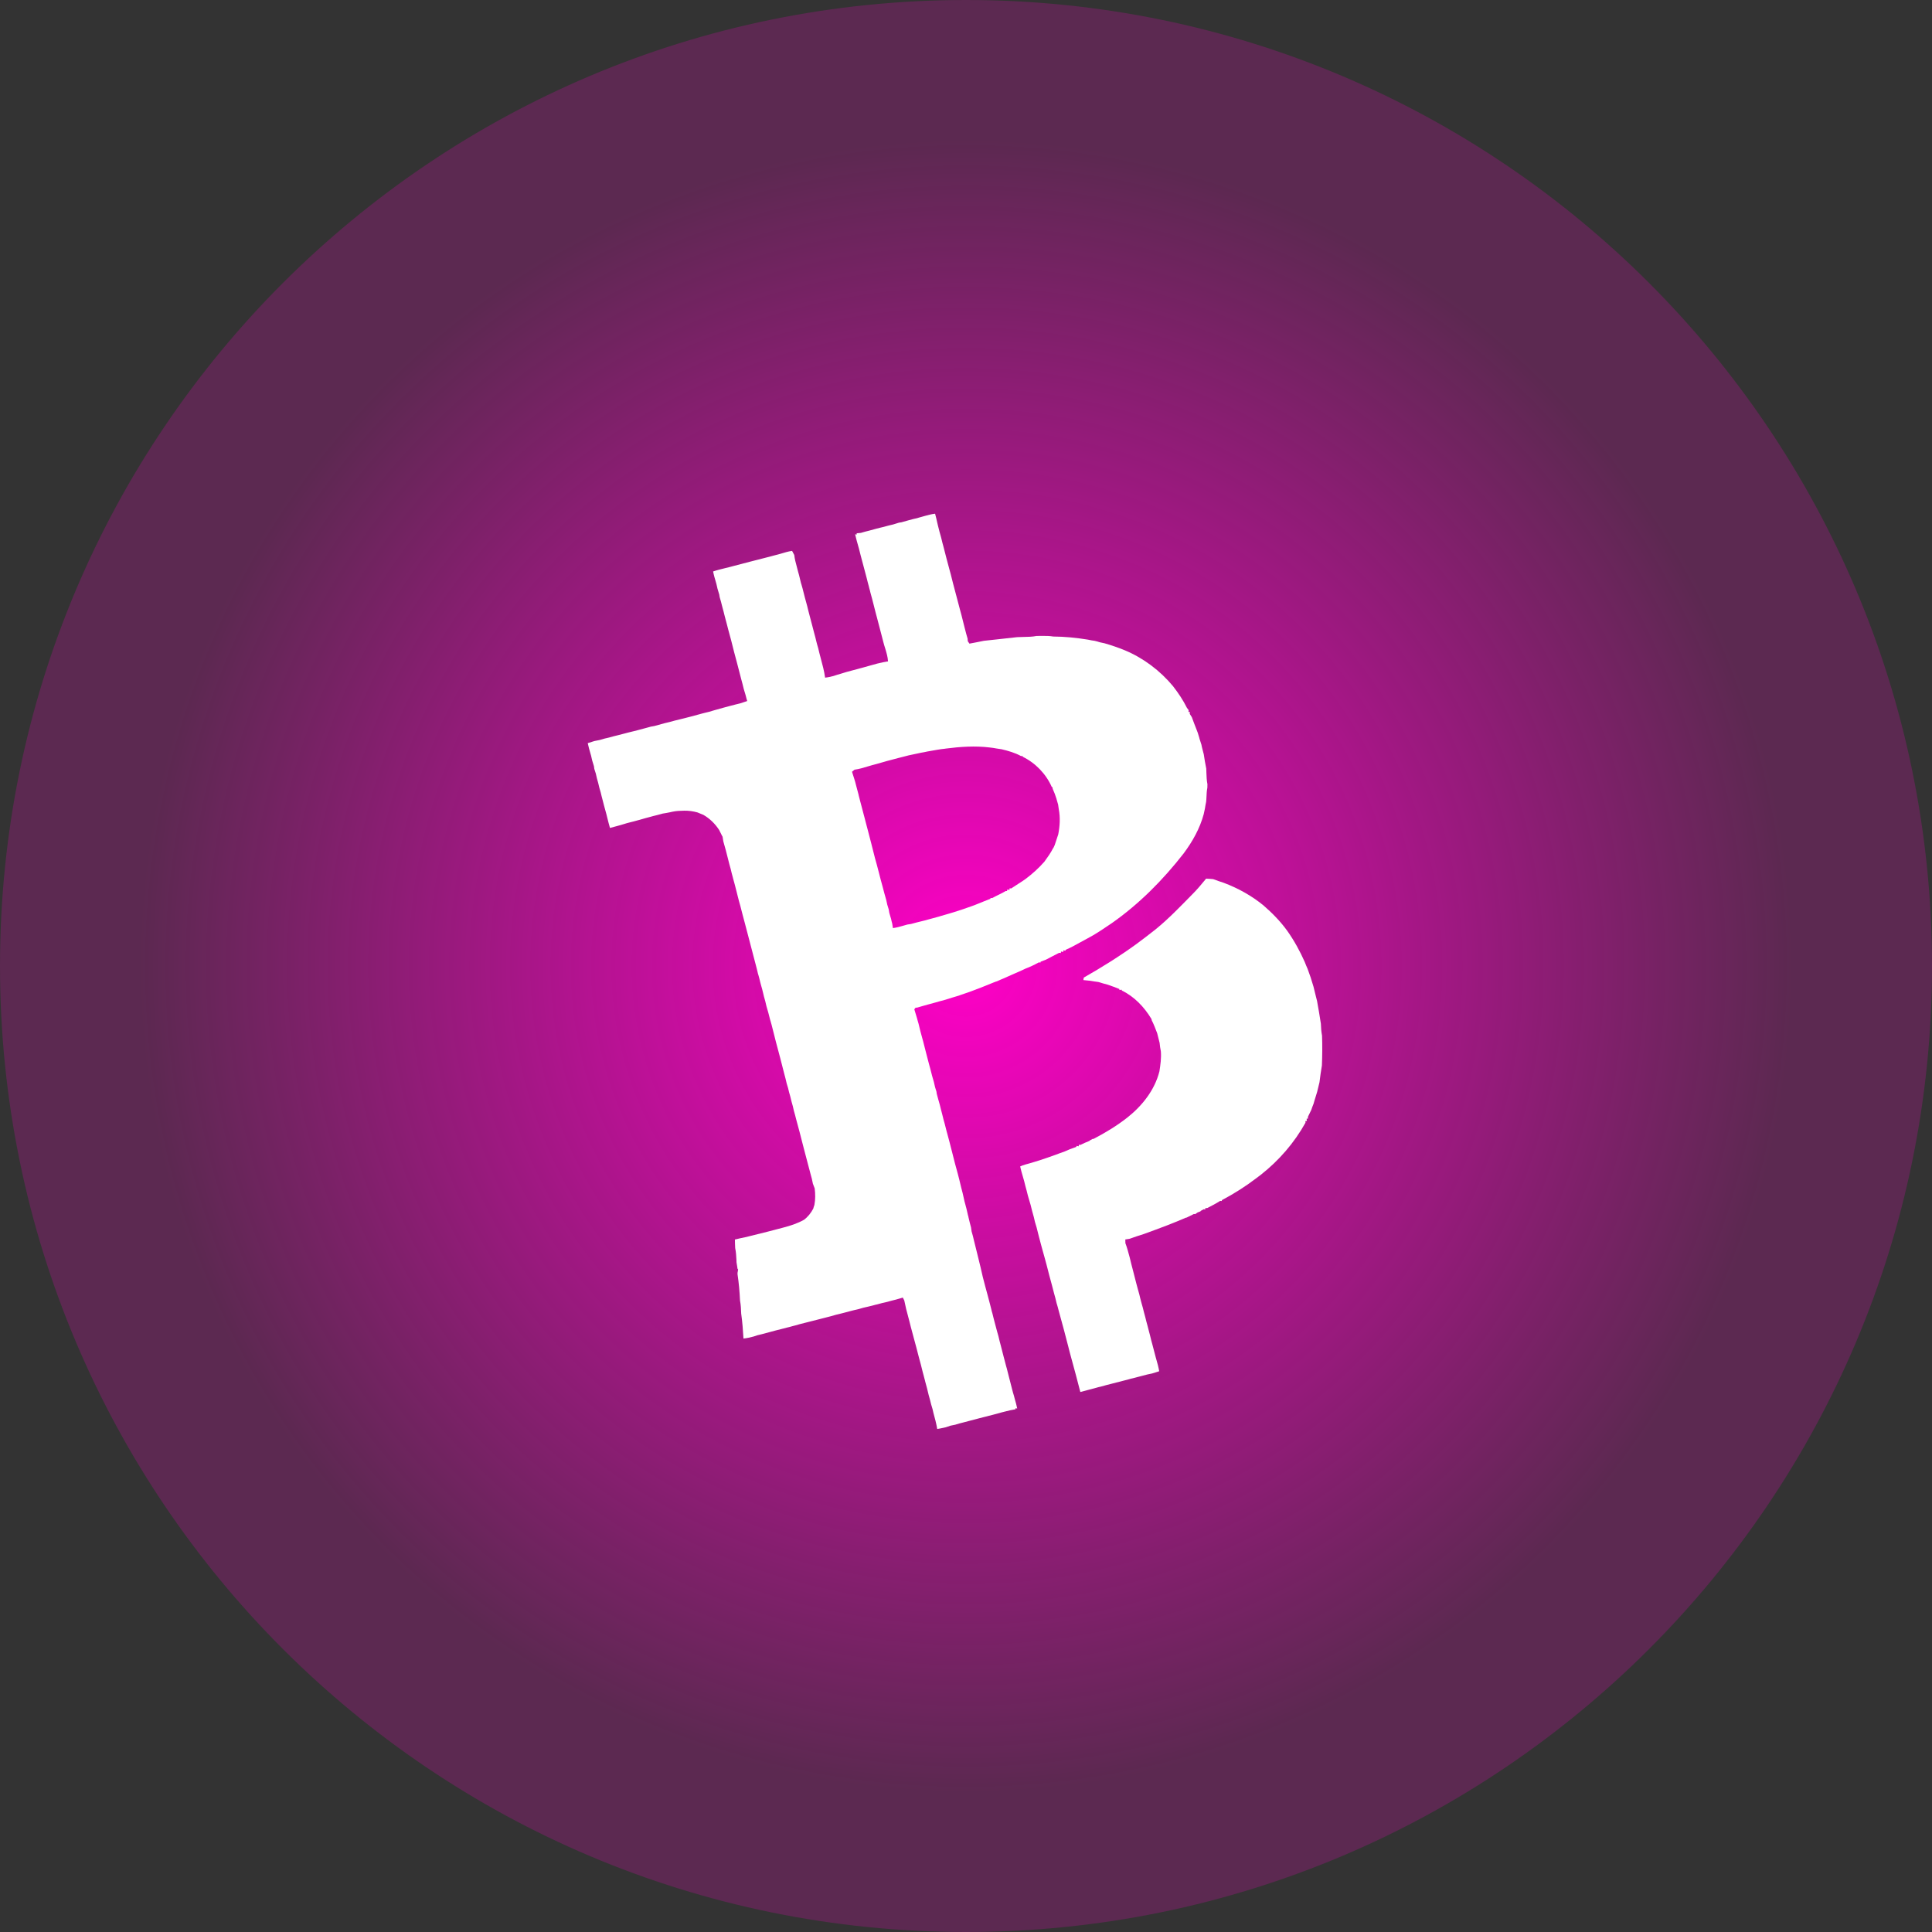 <svg width="28" height="28" viewBox="0 0 28 28" fill="none" xmlns="http://www.w3.org/2000/svg">
  <rect x="0" y="0" width="28" height="28" fill="#333333" stroke="none"/>
  <path
    d="M14 28C21.732 28 28 21.732 28 14C28 6.268 21.732 0 14 0C6.268 0 0 6.268 0 14C0 21.732 6.268 28 14 28Z"
    fill="url(#paint0_radial_2586_15626)" />
  <path fill-rule="evenodd" clip-rule="evenodd"
    d="M13.412 7.475C13.394 7.48 13.376 7.485 13.359 7.49C13.346 7.494 13.332 7.497 13.319 7.501C13.31 7.504 13.3 7.507 13.29 7.51C13.275 7.513 13.26 7.517 13.245 7.52C13.237 7.522 13.229 7.524 13.221 7.526C13.202 7.531 13.184 7.536 13.165 7.541C13.132 7.55 13.099 7.559 13.066 7.569C13.053 7.571 13.04 7.573 13.028 7.575C13.009 7.581 12.989 7.587 12.97 7.593C12.962 7.596 12.953 7.598 12.944 7.601C12.898 7.611 12.853 7.623 12.807 7.636C12.789 7.64 12.771 7.645 12.752 7.649C12.735 7.654 12.718 7.658 12.701 7.662C12.668 7.672 12.635 7.68 12.602 7.689C12.559 7.7 12.517 7.71 12.476 7.723L12.415 7.729L12.417 7.746L12.393 7.744C12.4 7.776 12.409 7.807 12.417 7.839C12.418 7.843 12.42 7.848 12.421 7.853C12.44 7.917 12.457 7.982 12.473 8.048L12.473 8.048C12.502 8.157 12.532 8.266 12.56 8.375C12.566 8.398 12.572 8.421 12.577 8.443L12.577 8.443C12.582 8.462 12.587 8.48 12.592 8.499C12.593 8.503 12.594 8.508 12.595 8.512C12.601 8.531 12.605 8.55 12.61 8.568C12.611 8.573 12.612 8.577 12.613 8.582C12.631 8.646 12.648 8.71 12.664 8.775C12.67 8.797 12.675 8.82 12.681 8.842L12.681 8.842C12.687 8.864 12.693 8.886 12.698 8.908C12.703 8.925 12.707 8.942 12.712 8.959C12.713 8.966 12.715 8.973 12.717 8.979C12.735 9.044 12.751 9.109 12.768 9.174C12.78 9.219 12.792 9.264 12.803 9.309C12.81 9.337 12.819 9.366 12.828 9.394C12.847 9.457 12.866 9.519 12.87 9.585C12.82 9.592 12.771 9.604 12.723 9.615L12.718 9.616C12.681 9.627 12.644 9.637 12.606 9.647C12.575 9.656 12.544 9.664 12.513 9.673C12.483 9.681 12.454 9.689 12.425 9.697C12.396 9.705 12.367 9.713 12.338 9.72C12.322 9.725 12.306 9.729 12.29 9.733C12.284 9.735 12.278 9.737 12.271 9.738C12.243 9.747 12.215 9.756 12.186 9.764C12.15 9.774 12.115 9.785 12.08 9.797C12.04 9.807 11.999 9.817 11.958 9.821C11.945 9.726 11.92 9.633 11.895 9.541C11.882 9.492 11.869 9.443 11.858 9.394C11.853 9.377 11.848 9.359 11.843 9.342C11.84 9.33 11.837 9.319 11.834 9.308C11.823 9.261 11.811 9.214 11.798 9.168C11.789 9.133 11.78 9.099 11.771 9.064C11.766 9.045 11.761 9.027 11.756 9.008C11.755 9.004 11.754 9 11.753 8.996C11.747 8.974 11.741 8.951 11.735 8.928C11.73 8.91 11.726 8.892 11.721 8.874C11.72 8.869 11.719 8.864 11.717 8.859C11.712 8.84 11.708 8.821 11.703 8.802C11.702 8.798 11.701 8.794 11.7 8.789C11.675 8.702 11.653 8.615 11.631 8.527C11.627 8.512 11.622 8.496 11.618 8.481C11.614 8.469 11.611 8.457 11.607 8.445C11.603 8.427 11.599 8.409 11.594 8.391C11.59 8.373 11.585 8.355 11.581 8.337C11.577 8.322 11.573 8.306 11.568 8.291C11.565 8.278 11.562 8.266 11.558 8.253C11.554 8.239 11.55 8.225 11.547 8.21C11.532 8.155 11.517 8.1 11.511 8.043C11.504 8.029 11.489 8.002 11.481 7.987L11.479 7.984C11.45 7.987 11.422 7.995 11.393 8.002C11.385 8.004 11.377 8.007 11.369 8.009C11.329 8.021 11.288 8.033 11.247 8.043C11.233 8.046 11.219 8.05 11.205 8.054C11.19 8.058 11.175 8.062 11.161 8.066C11.138 8.071 11.116 8.077 11.094 8.083C11.019 8.102 10.943 8.122 10.868 8.141C10.793 8.161 10.717 8.18 10.642 8.2C10.6 8.212 10.556 8.223 10.513 8.233C10.453 8.248 10.393 8.262 10.335 8.282C10.34 8.307 10.345 8.331 10.352 8.356C10.357 8.374 10.362 8.391 10.367 8.408C10.372 8.427 10.377 8.446 10.383 8.464C10.388 8.486 10.393 8.508 10.398 8.53C10.402 8.542 10.406 8.555 10.409 8.567C10.414 8.584 10.419 8.6 10.424 8.617C10.426 8.627 10.428 8.638 10.429 8.648C10.43 8.65 10.43 8.652 10.43 8.654C10.444 8.699 10.456 8.745 10.467 8.791C10.473 8.814 10.48 8.837 10.486 8.861C10.492 8.883 10.497 8.906 10.503 8.929C10.509 8.951 10.515 8.974 10.521 8.997C10.525 9.011 10.528 9.025 10.532 9.038C10.534 9.047 10.537 9.056 10.539 9.065C10.544 9.083 10.549 9.102 10.553 9.12C10.584 9.229 10.612 9.339 10.639 9.449C10.652 9.498 10.665 9.546 10.678 9.595C10.7 9.678 10.722 9.761 10.743 9.845C10.75 9.868 10.756 9.892 10.762 9.916C10.768 9.937 10.773 9.959 10.778 9.981C10.783 9.995 10.787 10.01 10.791 10.025C10.796 10.04 10.8 10.054 10.804 10.068C10.809 10.088 10.815 10.108 10.82 10.129C10.823 10.139 10.826 10.15 10.829 10.16C10.796 10.171 10.763 10.182 10.73 10.193C10.685 10.203 10.64 10.216 10.595 10.227C10.559 10.237 10.522 10.247 10.486 10.256C10.445 10.268 10.405 10.279 10.365 10.29C10.351 10.294 10.337 10.298 10.323 10.302C10.309 10.306 10.295 10.311 10.281 10.315C10.26 10.32 10.24 10.325 10.219 10.33C10.204 10.334 10.19 10.338 10.175 10.341C10.072 10.371 9.967 10.397 9.863 10.423C9.834 10.43 9.805 10.437 9.777 10.444C9.754 10.451 9.731 10.457 9.708 10.463C9.684 10.469 9.66 10.475 9.637 10.48C9.585 10.494 9.534 10.507 9.483 10.522L9.483 10.522C9.466 10.525 9.45 10.528 9.433 10.531C9.41 10.538 9.387 10.544 9.363 10.55C9.322 10.561 9.281 10.572 9.24 10.583C9.221 10.588 9.203 10.592 9.185 10.597C9.181 10.598 9.176 10.599 9.172 10.6C9.149 10.606 9.126 10.612 9.103 10.617C9.08 10.624 9.057 10.629 9.034 10.635L9.034 10.635C9.011 10.641 8.988 10.647 8.965 10.653C8.942 10.659 8.919 10.665 8.896 10.67C8.873 10.677 8.85 10.682 8.827 10.689C8.805 10.694 8.784 10.699 8.762 10.704L8.758 10.705C8.747 10.708 8.736 10.711 8.725 10.715C8.713 10.718 8.701 10.721 8.689 10.725C8.665 10.73 8.642 10.734 8.618 10.739C8.609 10.742 8.6 10.744 8.591 10.747C8.571 10.753 8.552 10.759 8.532 10.766L8.518 10.77C8.529 10.822 8.543 10.872 8.558 10.923C8.56 10.932 8.563 10.941 8.566 10.95C8.571 10.974 8.576 10.997 8.582 11.02C8.585 11.031 8.589 11.042 8.592 11.053C8.597 11.07 8.603 11.088 8.608 11.105L8.613 11.143C8.621 11.165 8.628 11.188 8.635 11.211C8.64 11.234 8.646 11.257 8.651 11.281L8.651 11.281C8.658 11.302 8.663 11.323 8.669 11.345C8.675 11.368 8.681 11.392 8.686 11.416L8.686 11.416C8.693 11.439 8.699 11.462 8.706 11.485C8.71 11.503 8.715 11.521 8.719 11.539C8.725 11.56 8.731 11.582 8.736 11.604L8.737 11.608C8.744 11.631 8.749 11.654 8.755 11.678C8.767 11.719 8.778 11.76 8.789 11.802C8.792 11.816 8.795 11.829 8.799 11.843C8.812 11.895 8.825 11.947 8.84 11.999C8.871 11.991 8.903 11.982 8.934 11.974C8.956 11.968 8.977 11.962 8.999 11.956C9.017 11.95 9.035 11.945 9.052 11.94C9.063 11.937 9.074 11.933 9.085 11.93C9.102 11.926 9.118 11.922 9.135 11.917C9.153 11.913 9.172 11.908 9.19 11.903C9.212 11.897 9.234 11.891 9.256 11.885L9.261 11.884C9.321 11.866 9.381 11.85 9.441 11.834C9.45 11.832 9.458 11.829 9.466 11.827C9.506 11.818 9.546 11.807 9.586 11.796C9.592 11.795 9.598 11.793 9.604 11.791C9.639 11.786 9.675 11.779 9.71 11.772C9.722 11.769 9.734 11.767 9.746 11.764C9.802 11.752 9.86 11.75 9.917 11.749C9.982 11.748 10.045 11.757 10.107 11.774C10.136 11.786 10.164 11.797 10.193 11.809C10.286 11.862 10.364 11.939 10.422 12.028C10.436 12.056 10.45 12.083 10.463 12.11C10.466 12.115 10.469 12.121 10.472 12.126L10.483 12.194C10.508 12.278 10.53 12.363 10.551 12.448C10.557 12.473 10.564 12.498 10.57 12.523C10.576 12.546 10.582 12.568 10.589 12.591C10.594 12.609 10.598 12.627 10.602 12.645C10.604 12.65 10.605 12.655 10.606 12.661C10.611 12.678 10.616 12.696 10.62 12.713C10.621 12.719 10.623 12.724 10.624 12.729C10.642 12.793 10.659 12.857 10.675 12.922C10.681 12.944 10.687 12.967 10.692 12.99C10.698 13.013 10.704 13.036 10.71 13.06C10.716 13.082 10.723 13.105 10.729 13.127C10.74 13.169 10.75 13.21 10.761 13.252C10.773 13.297 10.785 13.342 10.797 13.387C10.814 13.454 10.832 13.52 10.849 13.585C10.884 13.715 10.918 13.845 10.951 13.975C10.955 13.992 10.96 14.008 10.964 14.025C10.966 14.031 10.968 14.038 10.969 14.044C10.975 14.067 10.981 14.091 10.986 14.115C10.987 14.118 10.989 14.122 10.99 14.126C10.995 14.144 11 14.162 11.005 14.181C11.009 14.197 11.013 14.214 11.017 14.231C11.018 14.237 11.02 14.243 11.022 14.25C11.026 14.265 11.03 14.28 11.034 14.294C11.038 14.308 11.042 14.322 11.046 14.336C11.05 14.355 11.055 14.374 11.06 14.393C11.064 14.41 11.068 14.426 11.072 14.443C11.079 14.466 11.085 14.489 11.091 14.511C11.097 14.535 11.102 14.559 11.108 14.583C11.127 14.645 11.144 14.707 11.159 14.77C11.163 14.781 11.166 14.793 11.169 14.804C11.174 14.821 11.178 14.838 11.183 14.854C11.193 14.895 11.203 14.935 11.214 14.976C11.225 15.017 11.235 15.058 11.245 15.099C11.287 15.254 11.328 15.41 11.367 15.566C11.373 15.587 11.379 15.609 11.384 15.63C11.39 15.652 11.395 15.675 11.4 15.697L11.402 15.705C11.409 15.727 11.415 15.749 11.422 15.771C11.426 15.789 11.431 15.807 11.435 15.826C11.442 15.848 11.448 15.87 11.454 15.893C11.46 15.916 11.465 15.94 11.471 15.963C11.477 15.986 11.484 16.008 11.49 16.031C11.496 16.054 11.501 16.077 11.506 16.1C11.518 16.141 11.529 16.181 11.539 16.223C11.573 16.344 11.604 16.466 11.635 16.588C11.644 16.621 11.652 16.655 11.661 16.688C11.691 16.798 11.72 16.908 11.748 17.018L11.766 17.084C11.771 17.107 11.776 17.131 11.781 17.155C11.79 17.177 11.798 17.2 11.807 17.223C11.817 17.303 11.818 17.384 11.803 17.463C11.796 17.481 11.791 17.499 11.786 17.517C11.753 17.579 11.709 17.636 11.652 17.678C11.558 17.731 11.456 17.764 11.352 17.791C11.195 17.833 11.039 17.873 10.881 17.911L10.814 17.928C10.785 17.935 10.756 17.94 10.728 17.946C10.702 17.952 10.676 17.958 10.651 17.964C10.651 18.006 10.653 18.047 10.655 18.089C10.667 18.145 10.67 18.203 10.673 18.26C10.673 18.271 10.674 18.282 10.674 18.294C10.678 18.312 10.681 18.331 10.683 18.349C10.685 18.365 10.687 18.38 10.69 18.396C10.691 18.393 10.695 18.389 10.697 18.387C10.697 18.4 10.695 18.412 10.693 18.425C10.69 18.439 10.687 18.453 10.689 18.468C10.708 18.594 10.719 18.721 10.725 18.849C10.737 18.911 10.74 18.975 10.742 19.038C10.759 19.158 10.768 19.279 10.775 19.399C10.825 19.394 10.873 19.383 10.921 19.37C10.939 19.364 10.957 19.358 10.975 19.352C10.998 19.346 11.022 19.34 11.045 19.335C11.168 19.301 11.291 19.269 11.415 19.238L11.44 19.232C11.457 19.227 11.474 19.223 11.491 19.218C11.503 19.215 11.514 19.212 11.526 19.209L11.593 19.19C11.647 19.177 11.701 19.163 11.755 19.149C11.806 19.136 11.857 19.122 11.908 19.11C11.927 19.105 11.947 19.1 11.967 19.095C11.97 19.094 11.974 19.093 11.978 19.092C12 19.086 12.022 19.08 12.044 19.075C12.065 19.069 12.086 19.063 12.107 19.057C12.114 19.055 12.122 19.053 12.13 19.051C12.15 19.046 12.169 19.041 12.188 19.037C12.205 19.032 12.222 19.028 12.239 19.024C12.261 19.018 12.284 19.012 12.306 19.006C12.329 19 12.352 18.994 12.376 18.988C12.399 18.982 12.422 18.977 12.445 18.972C12.467 18.965 12.489 18.959 12.511 18.953C12.534 18.947 12.557 18.942 12.58 18.937C12.603 18.931 12.627 18.925 12.65 18.92C12.672 18.913 12.695 18.908 12.717 18.903C12.741 18.896 12.764 18.89 12.787 18.884C12.811 18.878 12.834 18.873 12.858 18.868C12.899 18.856 12.941 18.845 12.983 18.835C13.001 18.829 13.02 18.824 13.039 18.819C13.054 18.814 13.069 18.81 13.084 18.805C13.089 18.815 13.099 18.834 13.104 18.844L13.105 18.845C13.109 18.868 13.115 18.891 13.12 18.913C13.124 18.931 13.128 18.95 13.132 18.968C13.15 19.032 13.166 19.097 13.183 19.162C13.189 19.184 13.195 19.207 13.2 19.23C13.213 19.277 13.226 19.324 13.238 19.372C13.266 19.475 13.294 19.578 13.32 19.682C13.339 19.75 13.357 19.817 13.373 19.886C13.378 19.904 13.383 19.922 13.388 19.941C13.389 19.945 13.39 19.95 13.391 19.954C13.396 19.97 13.4 19.986 13.404 20.002C13.405 20.009 13.407 20.016 13.409 20.023C13.427 20.087 13.444 20.152 13.459 20.218C13.472 20.262 13.484 20.308 13.495 20.354L13.515 20.421C13.519 20.439 13.524 20.458 13.528 20.477C13.549 20.554 13.57 20.631 13.583 20.71C13.613 20.705 13.642 20.7 13.672 20.693L13.707 20.685C13.73 20.677 13.753 20.669 13.775 20.662C13.798 20.657 13.821 20.652 13.844 20.648C13.884 20.635 13.925 20.624 13.966 20.614C14.121 20.573 14.277 20.532 14.432 20.493C14.451 20.488 14.469 20.483 14.487 20.478C14.498 20.475 14.508 20.472 14.518 20.469C14.533 20.466 14.548 20.462 14.562 20.458C14.614 20.445 14.665 20.432 14.718 20.424L14.717 20.409L14.742 20.413C14.733 20.367 14.721 20.323 14.708 20.279C14.704 20.262 14.699 20.246 14.695 20.229C14.691 20.215 14.687 20.2 14.682 20.186C14.678 20.172 14.675 20.158 14.671 20.145C14.658 20.094 14.645 20.044 14.632 19.993C14.618 19.94 14.604 19.886 14.591 19.832C14.587 19.819 14.584 19.806 14.58 19.793C14.576 19.777 14.572 19.762 14.568 19.747C14.56 19.718 14.553 19.689 14.545 19.66C14.531 19.608 14.518 19.556 14.505 19.504C14.493 19.458 14.48 19.412 14.47 19.365C14.463 19.343 14.457 19.32 14.451 19.298C14.439 19.257 14.428 19.215 14.418 19.174C14.412 19.15 14.406 19.128 14.4 19.105C14.394 19.082 14.388 19.059 14.383 19.036C14.376 19.014 14.37 18.991 14.365 18.968C14.358 18.945 14.353 18.921 14.347 18.898L14.347 18.898C14.336 18.857 14.325 18.817 14.315 18.776C14.302 18.731 14.29 18.686 14.278 18.64C14.253 18.548 14.23 18.456 14.21 18.362C14.204 18.339 14.198 18.316 14.193 18.293C14.187 18.27 14.181 18.246 14.176 18.223C14.17 18.199 14.164 18.176 14.159 18.154C14.144 18.095 14.13 18.036 14.115 17.977C14.11 17.956 14.105 17.935 14.1 17.914C14.094 17.891 14.088 17.868 14.081 17.846C14.078 17.826 14.076 17.808 14.073 17.789C14.066 17.766 14.06 17.744 14.055 17.721C14.048 17.695 14.042 17.668 14.036 17.642L14.036 17.639C14.029 17.616 14.024 17.593 14.019 17.57C14.013 17.548 14.008 17.527 14.004 17.506C14.003 17.503 14.002 17.5 14.001 17.496C13.997 17.482 13.994 17.468 13.99 17.454C13.986 17.44 13.982 17.425 13.978 17.41C13.973 17.389 13.969 17.368 13.964 17.347C13.96 17.328 13.955 17.309 13.951 17.29C13.947 17.273 13.942 17.257 13.938 17.24C13.935 17.228 13.932 17.217 13.929 17.205C13.921 17.168 13.911 17.13 13.902 17.093C13.895 17.067 13.888 17.041 13.882 17.015C13.874 16.988 13.867 16.961 13.86 16.934C13.854 16.91 13.847 16.886 13.84 16.861C13.828 16.81 13.814 16.758 13.801 16.707C13.787 16.654 13.773 16.601 13.76 16.547C13.754 16.525 13.748 16.502 13.742 16.48C13.738 16.465 13.734 16.45 13.73 16.435C13.726 16.421 13.723 16.408 13.719 16.395C13.714 16.376 13.71 16.358 13.705 16.34C13.7 16.323 13.696 16.306 13.692 16.289C13.685 16.266 13.679 16.243 13.673 16.221C13.667 16.198 13.662 16.175 13.656 16.152C13.649 16.129 13.644 16.106 13.638 16.083L13.638 16.083C13.632 16.063 13.627 16.042 13.623 16.023C13.622 16.02 13.621 16.017 13.621 16.014C13.615 15.993 13.609 15.972 13.603 15.951C13.595 15.92 13.587 15.889 13.578 15.859C13.577 15.854 13.576 15.849 13.575 15.845C13.574 15.837 13.573 15.829 13.572 15.821C13.566 15.804 13.561 15.787 13.556 15.77C13.554 15.764 13.552 15.759 13.551 15.753C13.545 15.732 13.54 15.71 13.536 15.688L13.535 15.683C13.516 15.621 13.499 15.558 13.484 15.495C13.476 15.466 13.468 15.437 13.46 15.407C13.454 15.385 13.449 15.364 13.443 15.342C13.432 15.298 13.421 15.254 13.409 15.21C13.399 15.172 13.389 15.134 13.38 15.096C13.371 15.066 13.363 15.036 13.355 15.005C13.349 14.984 13.344 14.963 13.338 14.942C13.334 14.924 13.329 14.906 13.325 14.888C13.32 14.87 13.316 14.853 13.312 14.835C13.308 14.821 13.304 14.807 13.3 14.794C13.296 14.779 13.292 14.765 13.288 14.75C13.276 14.709 13.264 14.669 13.251 14.628C13.254 14.624 13.259 14.617 13.264 14.611C13.266 14.609 13.268 14.606 13.27 14.604L13.292 14.603C13.32 14.594 13.348 14.587 13.375 14.579C13.399 14.573 13.422 14.566 13.446 14.559C13.473 14.552 13.501 14.544 13.528 14.537C13.559 14.528 13.589 14.52 13.619 14.511C13.637 14.506 13.655 14.501 13.674 14.497C13.716 14.483 13.758 14.471 13.8 14.458C13.834 14.448 13.867 14.438 13.9 14.428C13.905 14.426 13.91 14.424 13.915 14.422C13.961 14.406 14.006 14.39 14.052 14.375C14.076 14.366 14.101 14.356 14.125 14.347C14.152 14.337 14.179 14.327 14.206 14.317C14.272 14.291 14.337 14.265 14.402 14.238C14.412 14.234 14.423 14.23 14.433 14.226L14.448 14.222C14.482 14.206 14.517 14.191 14.552 14.177C14.569 14.169 14.586 14.161 14.603 14.154C14.638 14.138 14.672 14.123 14.707 14.108C14.746 14.092 14.785 14.074 14.824 14.056C14.837 14.05 14.849 14.044 14.862 14.038C14.929 14.013 14.993 13.982 15.057 13.947L15.079 13.951L15.081 13.938C15.097 13.931 15.114 13.925 15.13 13.919C15.139 13.915 15.148 13.912 15.157 13.909C15.18 13.896 15.203 13.884 15.226 13.873C15.232 13.87 15.236 13.867 15.241 13.865C15.278 13.847 15.314 13.828 15.35 13.809C15.356 13.809 15.368 13.811 15.374 13.812L15.377 13.79L15.408 13.797L15.411 13.773L15.442 13.778L15.444 13.765C15.515 13.736 15.582 13.698 15.649 13.661C15.688 13.639 15.726 13.618 15.765 13.598C15.868 13.544 15.965 13.479 16.061 13.414C16.077 13.404 16.093 13.393 16.109 13.382C16.509 13.102 16.855 12.753 17.154 12.369C17.282 12.197 17.389 12.008 17.445 11.8C17.45 11.775 17.455 11.75 17.461 11.726C17.462 11.723 17.462 11.72 17.463 11.716C17.468 11.684 17.473 11.653 17.48 11.622C17.483 11.599 17.484 11.575 17.485 11.552C17.487 11.506 17.489 11.461 17.498 11.416L17.499 11.365C17.488 11.31 17.486 11.254 17.484 11.198C17.484 11.179 17.483 11.159 17.482 11.139C17.468 11.071 17.456 11.002 17.446 10.932C17.439 10.909 17.433 10.886 17.428 10.863C17.422 10.84 17.416 10.816 17.412 10.793C17.406 10.777 17.401 10.76 17.396 10.743C17.392 10.732 17.389 10.72 17.385 10.709C17.383 10.702 17.381 10.696 17.38 10.689C17.373 10.666 17.366 10.643 17.359 10.62C17.352 10.6 17.344 10.58 17.336 10.56C17.326 10.534 17.317 10.509 17.306 10.483C17.295 10.454 17.284 10.424 17.273 10.394C17.263 10.378 17.252 10.361 17.242 10.345C17.243 10.339 17.244 10.329 17.245 10.322L17.245 10.32L17.224 10.317L17.227 10.292L17.202 10.259C17.146 10.146 17.076 10.042 16.999 9.943C16.812 9.719 16.573 9.538 16.303 9.425C16.206 9.385 16.108 9.352 16.008 9.323C15.985 9.318 15.961 9.313 15.938 9.308C15.927 9.304 15.916 9.301 15.906 9.298C15.893 9.295 15.88 9.291 15.867 9.288C15.833 9.283 15.8 9.278 15.766 9.27C15.6 9.243 15.432 9.226 15.264 9.225C15.214 9.216 15.164 9.216 15.114 9.216C15.112 9.216 15.109 9.216 15.107 9.216C15.097 9.216 15.088 9.216 15.079 9.216C15.059 9.217 15.04 9.217 15.021 9.217C14.961 9.229 14.899 9.23 14.838 9.231C14.806 9.231 14.774 9.232 14.742 9.234C14.643 9.244 14.543 9.255 14.444 9.267C14.383 9.274 14.321 9.28 14.259 9.287C14.225 9.295 14.19 9.301 14.155 9.308C14.12 9.314 14.085 9.321 14.05 9.328L14.026 9.293C14.025 9.28 14.024 9.267 14.023 9.255C14.016 9.231 14.009 9.208 14.003 9.185C13.994 9.15 13.985 9.115 13.976 9.081C13.967 9.046 13.959 9.011 13.95 8.977C13.945 8.958 13.94 8.94 13.936 8.922C13.935 8.918 13.934 8.914 13.933 8.91C13.927 8.888 13.921 8.866 13.915 8.844C13.902 8.794 13.889 8.745 13.876 8.696C13.854 8.617 13.833 8.537 13.813 8.458C13.801 8.413 13.79 8.368 13.779 8.323C13.773 8.302 13.768 8.282 13.762 8.261C13.732 8.148 13.701 8.035 13.673 7.921C13.668 7.903 13.663 7.884 13.658 7.866C13.657 7.862 13.656 7.857 13.655 7.853C13.649 7.831 13.644 7.81 13.639 7.788C13.633 7.766 13.627 7.745 13.621 7.724L13.62 7.719L13.617 7.71C13.6 7.644 13.583 7.578 13.569 7.512C13.563 7.49 13.557 7.467 13.552 7.445C13.504 7.45 13.458 7.463 13.412 7.475ZM13.695 10.851C13.699 10.85 13.703 10.85 13.706 10.849C13.917 10.822 14.132 10.807 14.343 10.833C14.377 10.836 14.41 10.842 14.444 10.848C14.468 10.852 14.493 10.856 14.517 10.859C14.614 10.882 14.71 10.91 14.797 10.957L14.819 10.957L14.823 10.968C15.008 11.059 15.16 11.217 15.243 11.405L15.254 11.41L15.256 11.431C15.278 11.478 15.296 11.528 15.312 11.579C15.312 11.582 15.313 11.585 15.314 11.588C15.32 11.612 15.327 11.636 15.335 11.66C15.338 11.683 15.341 11.707 15.345 11.73C15.368 11.85 15.36 11.973 15.337 12.092C15.321 12.143 15.304 12.195 15.286 12.246C15.279 12.26 15.273 12.274 15.267 12.288L15.262 12.293C15.227 12.362 15.182 12.425 15.137 12.487C15.056 12.58 14.965 12.662 14.867 12.736C14.831 12.763 14.792 12.787 14.753 12.812C14.72 12.833 14.687 12.854 14.655 12.876L14.632 12.874L14.63 12.897L14.598 12.892L14.595 12.913L14.575 12.914C14.54 12.934 14.504 12.953 14.468 12.97C14.438 12.984 14.409 13 14.379 13.016L14.356 13.014L14.354 13.026C14.321 13.038 14.289 13.051 14.257 13.064L14.243 13.07C14.205 13.086 14.165 13.102 14.126 13.117C14.113 13.121 14.1 13.126 14.088 13.131C14.002 13.163 13.914 13.191 13.827 13.219C13.814 13.223 13.802 13.226 13.79 13.23C13.773 13.235 13.757 13.24 13.74 13.245C13.702 13.257 13.664 13.268 13.626 13.278L13.618 13.281C13.578 13.292 13.538 13.304 13.497 13.314C13.486 13.317 13.475 13.32 13.463 13.323C13.446 13.328 13.428 13.332 13.411 13.338C13.399 13.341 13.386 13.344 13.374 13.347C13.317 13.361 13.259 13.375 13.203 13.391C13.185 13.394 13.168 13.396 13.151 13.399C13.129 13.406 13.107 13.412 13.084 13.418C13.037 13.432 12.99 13.444 12.941 13.451L12.931 13.387C12.924 13.363 12.919 13.34 12.914 13.316C12.911 13.306 12.908 13.297 12.905 13.287C12.9 13.267 12.894 13.248 12.888 13.228L12.88 13.18C12.873 13.157 12.866 13.134 12.859 13.111C12.854 13.088 12.848 13.066 12.844 13.043C12.825 12.979 12.808 12.914 12.791 12.849C12.771 12.779 12.753 12.708 12.735 12.637C12.718 12.57 12.7 12.503 12.681 12.437C12.664 12.366 12.645 12.295 12.627 12.224C12.612 12.167 12.597 12.111 12.583 12.054C12.572 12.014 12.562 11.974 12.551 11.933C12.543 11.903 12.536 11.874 12.528 11.844C12.525 11.832 12.521 11.82 12.518 11.807C12.511 11.781 12.504 11.754 12.497 11.727C12.491 11.707 12.486 11.687 12.481 11.666C12.48 11.664 12.479 11.661 12.479 11.659C12.474 11.641 12.469 11.623 12.465 11.606C12.464 11.601 12.462 11.595 12.461 11.59C12.456 11.57 12.45 11.549 12.445 11.528C12.445 11.526 12.444 11.524 12.444 11.521C12.432 11.48 12.421 11.439 12.411 11.397C12.405 11.374 12.399 11.351 12.393 11.328C12.389 11.316 12.386 11.304 12.382 11.292C12.371 11.256 12.36 11.22 12.348 11.185C12.35 11.183 12.352 11.181 12.355 11.179C12.364 11.171 12.374 11.163 12.384 11.155C12.45 11.146 12.515 11.127 12.579 11.107C12.62 11.095 12.66 11.083 12.701 11.073C12.805 11.043 12.909 11.013 13.014 10.987C13.037 10.981 13.061 10.975 13.085 10.969C13.113 10.962 13.142 10.955 13.17 10.947C13.196 10.942 13.221 10.937 13.246 10.931C13.267 10.927 13.287 10.922 13.307 10.918C13.336 10.911 13.365 10.906 13.394 10.901C13.423 10.894 13.452 10.889 13.482 10.884C13.516 10.877 13.55 10.871 13.585 10.866C13.621 10.859 13.658 10.855 13.695 10.851Z"
    fill="white" />
  <path fill-rule="evenodd" clip-rule="evenodd"
    d="M17.48 12.734C17.514 12.735 17.548 12.738 17.582 12.741C17.633 12.76 17.685 12.778 17.737 12.795C17.944 12.873 18.139 12.981 18.31 13.121C18.437 13.231 18.556 13.352 18.655 13.489C18.755 13.63 18.839 13.783 18.909 13.941C18.922 13.975 18.936 14.009 18.951 14.042C18.965 14.083 18.98 14.125 18.995 14.166C19.009 14.211 19.023 14.257 19.037 14.302C19.042 14.325 19.048 14.349 19.054 14.372C19.059 14.395 19.065 14.418 19.071 14.441C19.077 14.463 19.082 14.485 19.088 14.508C19.109 14.617 19.125 14.726 19.143 14.836C19.145 14.894 19.149 14.952 19.16 15.01C19.165 15.154 19.164 15.298 19.158 15.442C19.144 15.522 19.133 15.604 19.123 15.685C19.111 15.731 19.1 15.778 19.089 15.825C19.076 15.864 19.064 15.905 19.052 15.945C19.047 15.962 19.042 15.98 19.037 15.997C19.025 16.026 19.014 16.056 19.004 16.086C18.988 16.12 18.972 16.153 18.955 16.187C18.956 16.193 18.956 16.205 18.956 16.211L18.936 16.214C18.937 16.222 18.939 16.237 18.941 16.245L18.919 16.248C18.919 16.254 18.92 16.265 18.92 16.271C18.757 16.564 18.534 16.821 18.27 17.028C18.247 17.045 18.224 17.063 18.201 17.08C18.046 17.198 17.881 17.302 17.709 17.393L17.707 17.406C17.702 17.405 17.69 17.404 17.684 17.404C17.623 17.443 17.558 17.477 17.494 17.509C17.488 17.509 17.476 17.508 17.47 17.507L17.467 17.528C17.461 17.527 17.449 17.527 17.443 17.526C17.433 17.532 17.412 17.544 17.402 17.549L17.398 17.556C17.387 17.56 17.366 17.568 17.356 17.572C17.348 17.578 17.331 17.59 17.322 17.596C17.317 17.595 17.308 17.595 17.303 17.594C17.268 17.612 17.233 17.628 17.198 17.646L17.186 17.648C17.099 17.686 17.011 17.721 16.922 17.756C16.809 17.801 16.693 17.841 16.578 17.884C16.508 17.907 16.437 17.928 16.368 17.954C16.348 17.956 16.329 17.96 16.309 17.963C16.309 17.981 16.31 17.999 16.31 18.017C16.336 18.084 16.353 18.154 16.372 18.222C16.402 18.351 16.439 18.478 16.47 18.607C16.476 18.629 16.482 18.651 16.488 18.674C16.496 18.702 16.503 18.731 16.512 18.76C16.521 18.801 16.532 18.842 16.543 18.883C16.549 18.905 16.556 18.928 16.562 18.95C16.568 18.973 16.573 18.995 16.579 19.018C16.585 19.041 16.591 19.064 16.598 19.088C16.608 19.129 16.618 19.17 16.63 19.211C16.636 19.234 16.642 19.258 16.648 19.281C16.654 19.303 16.659 19.326 16.666 19.349C16.671 19.372 16.677 19.396 16.683 19.419C16.689 19.441 16.695 19.463 16.701 19.485C16.716 19.543 16.732 19.602 16.747 19.661C16.758 19.701 16.77 19.743 16.781 19.784C16.789 19.813 16.794 19.843 16.8 19.873C16.766 19.884 16.732 19.894 16.699 19.905C16.651 19.914 16.605 19.925 16.559 19.938C16.536 19.944 16.513 19.95 16.49 19.956C16.466 19.962 16.444 19.967 16.421 19.974C16.397 19.979 16.374 19.985 16.352 19.992C16.329 19.997 16.308 20.003 16.286 20.009C16.204 20.029 16.122 20.051 16.04 20.072C16.011 20.08 15.982 20.087 15.953 20.096C15.93 20.101 15.908 20.106 15.886 20.113C15.809 20.132 15.734 20.155 15.657 20.174C15.612 20.002 15.568 19.83 15.52 19.66C15.514 19.637 15.508 19.615 15.502 19.593C15.496 19.569 15.49 19.545 15.484 19.522C15.463 19.441 15.441 19.361 15.421 19.28C15.394 19.188 15.373 19.096 15.346 19.005C15.34 18.982 15.334 18.959 15.328 18.937C15.323 18.918 15.318 18.9 15.312 18.883C15.306 18.859 15.301 18.835 15.295 18.812C15.289 18.79 15.283 18.769 15.277 18.747C15.254 18.659 15.232 18.572 15.207 18.484C15.201 18.461 15.196 18.439 15.19 18.417C15.176 18.358 15.159 18.301 15.144 18.243C15.131 18.196 15.118 18.149 15.105 18.103C15.099 18.08 15.093 18.058 15.087 18.037C15.066 17.955 15.043 17.874 15.024 17.792C15.015 17.764 15.008 17.736 14.999 17.708C14.994 17.684 14.989 17.662 14.983 17.639C14.967 17.581 14.95 17.523 14.937 17.465C14.923 17.419 14.911 17.373 14.897 17.328C14.891 17.304 14.885 17.28 14.879 17.256C14.873 17.234 14.867 17.212 14.861 17.19C14.84 17.094 14.806 17.002 14.785 16.905C14.832 16.883 14.883 16.871 14.932 16.857C14.95 16.851 14.968 16.846 14.986 16.841C15.015 16.832 15.044 16.823 15.073 16.814C15.107 16.802 15.142 16.79 15.177 16.779C15.217 16.765 15.257 16.751 15.296 16.737C15.338 16.721 15.38 16.705 15.423 16.691C15.45 16.679 15.477 16.668 15.504 16.656C15.535 16.644 15.567 16.632 15.6 16.621L15.601 16.607C15.609 16.609 15.625 16.612 15.633 16.613L15.636 16.591C15.641 16.592 15.653 16.592 15.658 16.593C15.701 16.572 15.744 16.552 15.789 16.535L15.792 16.53C15.803 16.524 15.823 16.513 15.833 16.507C15.837 16.507 15.846 16.506 15.85 16.505C16.02 16.416 16.184 16.317 16.335 16.199C16.552 16.028 16.734 15.8 16.803 15.528C16.818 15.432 16.832 15.335 16.824 15.237C16.815 15.196 16.81 15.155 16.806 15.114C16.794 15.068 16.782 15.022 16.771 14.975C16.747 14.911 16.722 14.846 16.691 14.785C16.691 14.781 16.689 14.773 16.689 14.77C16.585 14.597 16.442 14.445 16.259 14.356L16.255 14.343C16.247 14.344 16.232 14.347 16.224 14.348L16.222 14.333C16.167 14.311 16.111 14.29 16.055 14.271C16.033 14.264 16.011 14.258 15.989 14.253C15.965 14.246 15.942 14.239 15.919 14.232C15.879 14.226 15.839 14.222 15.8 14.214C15.767 14.21 15.734 14.207 15.701 14.204C15.703 14.192 15.705 14.18 15.707 14.168C15.97 14.018 16.227 13.858 16.472 13.68C16.566 13.612 16.657 13.539 16.749 13.468C16.938 13.314 17.107 13.137 17.277 12.964C17.35 12.892 17.415 12.813 17.48 12.734Z"
    fill="white" />
  <defs>
    <radialGradient id="paint0_radial_2586_15626" cx="0" cy="0" r="1" gradientUnits="userSpaceOnUse"
      gradientTransform="translate(14 14) rotate(90) scale(14)">
      <stop stop-color="#FF00C7" />
      <stop offset="0.849" stop-color="#FF00C7" stop-opacity="0.2" />
    </radialGradient>
  </defs>
</svg>